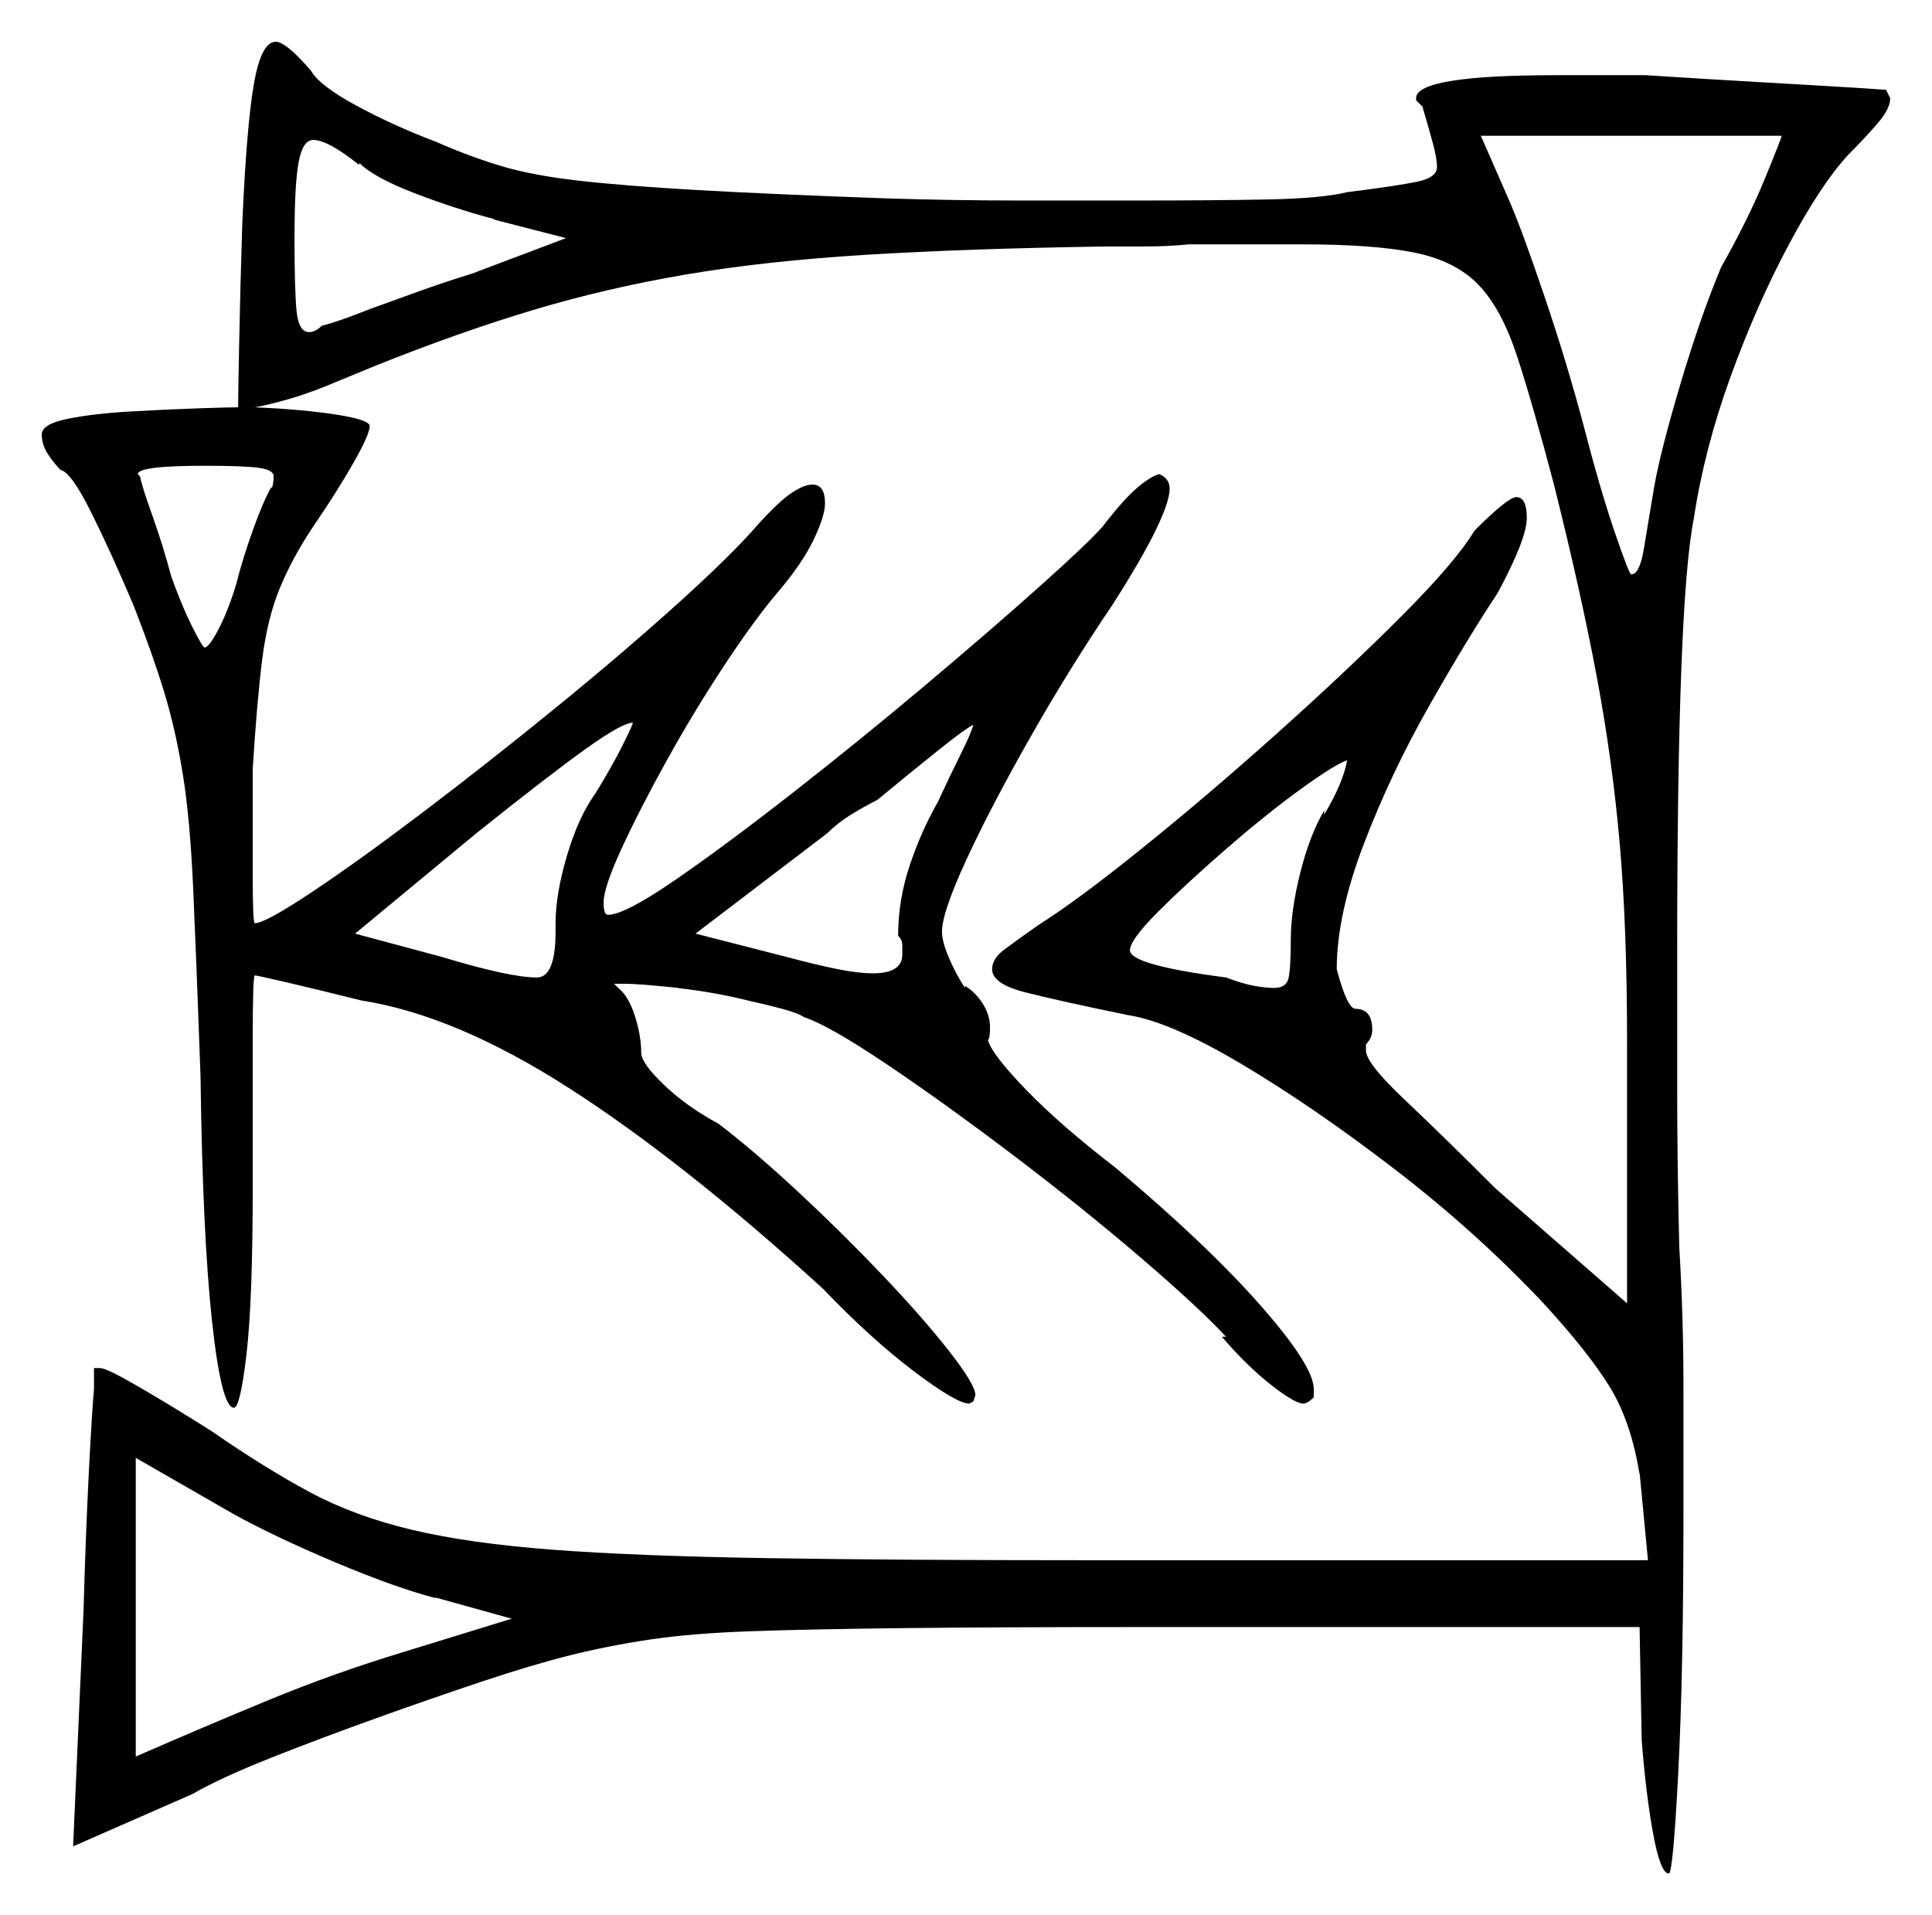 <svg xmlns="http://www.w3.org/2000/svg" width="462.5" height="458.5" viewBox="0 0 462.5 458.5"><path d="M65.0 116.5V117.0Q65.5 116.0 65.5 114.0Q65.5 112.5 62.0 112.0Q58.5 111.5 49.0 111.5Q33.0 111.5 33.0 113.5L33.5 114.0Q34.0 116.5 36.5 123.5Q39.0 130.5 41.0 138.0Q43.5 145.0 46.0 150.0Q48.5 155.0 49.0 155.0Q50.0 155.0 52.25 150.75Q54.5 146.5 56.5 140.0Q58.0 134.0 60.5 127.0Q63.0 120.0 65.0 116.5ZM151.5 173.0Q149.0 173.0 140.25 179.25Q131.5 185.5 114.0 199.5L85.0 223.5L105.5 229.0Q122.0 234.0 128.5 234.0Q133.0 234.0 133.0 223.0V221.0Q133.0 214.0 135.75 204.75Q138.5 195.5 142.5 190.0Q146.5 183.5 149.0 178.5Q151.5 173.5 151.5 173.0ZM224.5 192.0Q227.5 185.5 230.0 180.5Q232.5 175.5 233.0 173.5Q231.0 174.5 224.75 179.5Q218.5 184.5 210.0 191.5Q207.0 193.0 203.75 195.0Q200.5 197.0 198.0 199.5L166.5 223.5L188.0 229.0Q195.5 231.0 200.5 232.0Q205.5 233.0 209.0 233.0Q216.0 233.0 216.0 228.5Q216.0 227.5 216.0 226.25Q216.0 225.0 215.0 224.0Q215.0 215.5 217.75 207.25Q220.5 199.0 224.5 192.0ZM317.0 194.0V195.0Q321.5 187.5 322.5 182.0Q319.5 183.0 311.25 189.0Q303.0 195.0 293.5 203.25Q284.0 211.5 277.25 218.25Q270.5 225.0 270.5 227.5Q270.5 231.0 293.5 234.0Q297.5 235.5 300.25 236.0Q303.0 236.5 305.0 236.5Q308.0 236.5 308.5 234.0Q309.0 231.5 309.0 225.0Q309.0 218.0 311.25 209.0Q313.5 200.0 317.0 194.0ZM86.0 39.0V39.5Q78.5 33.5 75.0 33.5Q72.5 33.5 71.5 38.75Q70.5 44.0 70.5 57.0Q70.5 69.5 71.0 74.5Q71.5 79.5 74.0 79.5Q75.5 79.5 77.0 78.0Q81.0 77.0 88.5 74.0Q94.0 72.0 100.25 69.75Q106.5 67.5 113.0 65.5L135.5 57.0L118.0 52.5H118.5Q109.0 50.0 99.25 46.25Q89.5 42.5 86.0 39.0ZM426.5 32.5H354.5L361.5 48.5Q364.5 55.5 369.75 71.0Q375.0 86.5 379.0 101.5Q383.0 117.0 386.5 127.25Q390.0 137.5 390.5 137.5Q392.5 137.5 393.5 131.5Q394.5 125.5 396.0 116.5Q397.5 108.0 402.25 92.0Q407.0 76.0 412.0 64.0Q418.5 52.5 422.5 42.75Q426.5 33.0 426.5 32.5ZM122.5 387.5 104.5 382.5H104.0Q94.5 380.0 80.25 374.0Q66.0 368.0 56.0 362.5L32.5 349.0V420.5Q48.5 413.5 64.25 407.0Q80.0 400.5 96.5 395.5ZM10.0 104.0Q10.0 101.5 16.25 100.25Q22.5 99.0 31.25 98.5Q40.0 98.0 47.5 97.75Q55.0 97.5 57.0 97.5Q57.0 95.0 57.25 82.25Q57.5 69.5 58.0 53.5Q59.0 30.5 60.75 20.25Q62.5 10.0 66.0 10.0Q68.5 10.0 74.5 17.0Q76.5 20.5 85.25 25.25Q94.0 30.0 104.5 34.0Q112.5 37.5 120.0 39.75Q127.5 42.0 138.5 43.25Q149.5 44.5 167.0 45.5Q184.5 46.5 212.5 47.5Q228.5 48.0 244.0 48.0Q259.5 48.0 273.5 48.0Q290.0 48.0 303.25 47.75Q316.5 47.5 322.5 46.0Q334.5 44.5 339.25 43.5Q344.0 42.5 344.0 40.0Q344.0 38.0 343.0 34.25Q342.0 30.5 340.5 25.5L339.0 24.0V23.5Q339.0 18.0 372.5 18.0H394.0Q409.5 19.0 422.75 19.75Q436.0 20.5 444.0 21.0L451.5 21.5L452.5 23.5Q452.5 26.0 449.5 29.5Q446.5 33.0 442.5 37.0Q436.0 44.0 428.25 58.5Q420.5 73.0 414.25 90.25Q408.0 107.5 405.5 124.0Q401.5 144.0 401.5 227.5Q401.5 243.0 401.5 260.75Q401.5 278.5 402.0 298.5Q403.0 315.5 403.0 331.5Q403.0 347.5 403.0 362.5Q403.0 400.5 401.75 424.5Q400.5 448.5 399.5 448.5Q397.5 448.5 395.75 439.0Q394.0 429.5 393.0 416.5L392.5 389.5H274.0Q239.0 389.5 216.5 389.75Q194.0 390.0 179.75 390.5Q165.5 391.0 155.5 392.5Q145.5 394.0 136.5 396.25Q127.5 398.5 115.5 402.5Q103.5 406.5 90.25 411.25Q77.0 416.0 65.0 420.75Q53.0 425.5 46.0 429.5L17.5 442.0L20.0 385.5Q20.5 367.5 21.25 352.75Q22.0 338.0 22.5 332.5V327.5H24.0Q25.5 327.5 33.25 332.0Q41.0 336.5 50.5 342.5Q63.5 351.5 74.25 357.25Q85.0 363.0 98.75 366.25Q112.5 369.5 132.5 371.0Q152.5 372.5 183.5 373.0Q214.5 373.5 260.0 373.5H394.5L392.5 352.5V353.0Q390.5 340.5 385.5 332.25Q380.5 324.0 369.5 312.0Q353.5 295.0 334.0 280.0Q314.5 265.0 297.25 254.75Q280.0 244.5 270.0 243.0Q253.0 239.5 245.25 237.5Q237.5 235.5 237.5 232.0Q237.5 229.5 240.5 227.25Q243.5 225.0 248.5 221.5Q258.0 215.5 273.5 203.0Q289.0 190.5 305.5 175.75Q322.0 161.0 335.25 147.75Q348.5 134.5 353.0 127.0Q361.0 119.0 363.0 119.0Q365.5 119.0 365.5 124.0Q365.5 129.0 358.5 142.0Q351.5 152.5 342.25 168.75Q333.0 185.0 326.5 202.0Q320.0 219.0 320.0 232.0Q322.5 241.5 324.5 241.5Q328.5 241.5 328.5 246.5Q328.5 248.5 327.0 250.0V251.5Q327.0 254.5 336.25 263.25Q345.5 272.0 358.0 284.5L389.5 312.0V249.5Q389.5 222.0 387.75 202.0Q386.0 182.0 382.25 162.0Q378.5 142.0 372.0 116.0Q367.0 97.0 363.25 85.5Q359.5 74.0 354.0 68.25Q348.5 62.5 338.75 60.5Q329.0 58.5 312.0 58.5H284.5Q279.5 59.0 274.25 59.0Q269.0 59.0 265.0 59.0Q231.5 59.5 207.25 61.0Q183.0 62.5 164.0 65.75Q145.0 69.0 127.5 74.25Q110.0 79.5 90.0 87.5L81.5 91.0Q74.5 94.0 69.25 95.5Q64.0 97.0 61.0 97.5Q72.5 98.0 80.5 99.25Q88.5 100.5 88.5 102.0Q88.5 104.0 84.5 111.0Q80.5 118.0 75.0 126.0Q70.0 133.5 67.0 140.75Q64.0 148.0 62.75 158.0Q61.5 168.0 60.5 184.0Q60.5 199.0 60.5 210.0Q60.5 221.0 61.0 221.0Q63.5 221.0 74.75 213.5Q86.0 206.0 101.5 194.25Q117.0 182.5 133.25 169.25Q149.5 156.0 162.5 144.25Q175.5 132.5 181.5 125.5Q186.5 120.0 189.5 118.0Q192.5 116.0 194.5 116.0Q197.5 116.0 197.5 120.5Q197.5 123.5 194.75 129.25Q192.0 135.0 186.0 142.0Q180.5 148.5 173.25 159.5Q166.0 170.5 159.5 182.25Q153.0 194.0 148.75 203.25Q144.5 212.5 144.5 216.0Q144.5 219.0 145.5 219.0Q149.5 219.0 161.5 210.75Q173.5 202.5 189.5 190.0Q205.5 177.5 221.25 164.25Q237.0 151.0 248.75 140.5Q260.5 130.0 264.0 126.0Q269.0 119.5 272.25 116.75Q275.5 114.0 277.5 113.5Q280.0 114.5 280.0 117.0Q280.0 120.0 276.75 126.75Q273.5 133.5 266.5 144.5Q256.0 160.0 246.5 176.75Q237.0 193.5 231.25 206.0Q225.5 218.5 225.5 223.0Q225.5 225.5 227.25 229.5Q229.0 233.5 231.0 236.5V236.0Q233.5 237.5 235.25 240.25Q237.0 243.0 237.0 246.0Q237.0 248.5 236.5 249.0Q237.5 252.5 245.75 261.0Q254.0 269.5 267.0 279.5Q289.0 298.0 301.75 312.5Q314.5 327.0 314.5 332.5V334.5Q313.0 336.0 312.0 336.0Q310.0 336.0 304.25 331.5Q298.5 327.0 292.5 320.0H293.5Q287.0 313.0 273.0 301.0Q259.0 289.0 242.5 276.5Q226.0 264.0 212.25 254.75Q198.5 245.5 192.5 243.5Q191.0 242.5 187.25 241.5Q183.5 240.5 179.0 239.5Q175.0 238.5 170.75 237.75Q166.5 237.0 162.0 236.5H162.5Q157.5 236.0 154.5 235.75Q151.5 235.5 149.0 235.5Q148.5 235.5 148.0 235.5Q147.5 235.5 147.0 235.5L148.0 236.5Q150.5 238.5 152.0 243.25Q153.5 248.0 153.5 252.0Q153.5 254.5 159.0 259.75Q164.5 265.0 172.0 269.0Q180.5 275.5 191.0 285.25Q201.5 295.0 211.25 305.25Q221.0 315.5 227.25 323.5Q233.5 331.5 233.5 334.0L233.0 335.5L232.0 336.0Q229.0 336.0 218.75 328.25Q208.5 320.5 197.0 308.5Q163.5 278.0 136.25 260.5Q109.0 243.0 86.5 239.5Q76.5 237.0 69.0 235.25Q61.5 233.5 61.0 233.5Q60.5 233.5 60.5 248.5Q60.5 263.5 60.5 284.0Q60.5 311.5 59.0 324.25Q57.5 337.0 56.0 337.0Q53.0 337.0 50.75 316.25Q48.5 295.5 48.0 257.5Q47.0 229.5 46.25 212.75Q45.5 196.0 43.75 185.25Q42.0 174.5 39.25 165.5Q36.5 156.5 32.0 145.0Q26.5 132.0 21.75 122.5Q17.0 113.0 14.5 112.5Q13.0 111.0 11.5 108.75Q10.0 106.5 10.0 104.0Z" fill="black" /></svg>